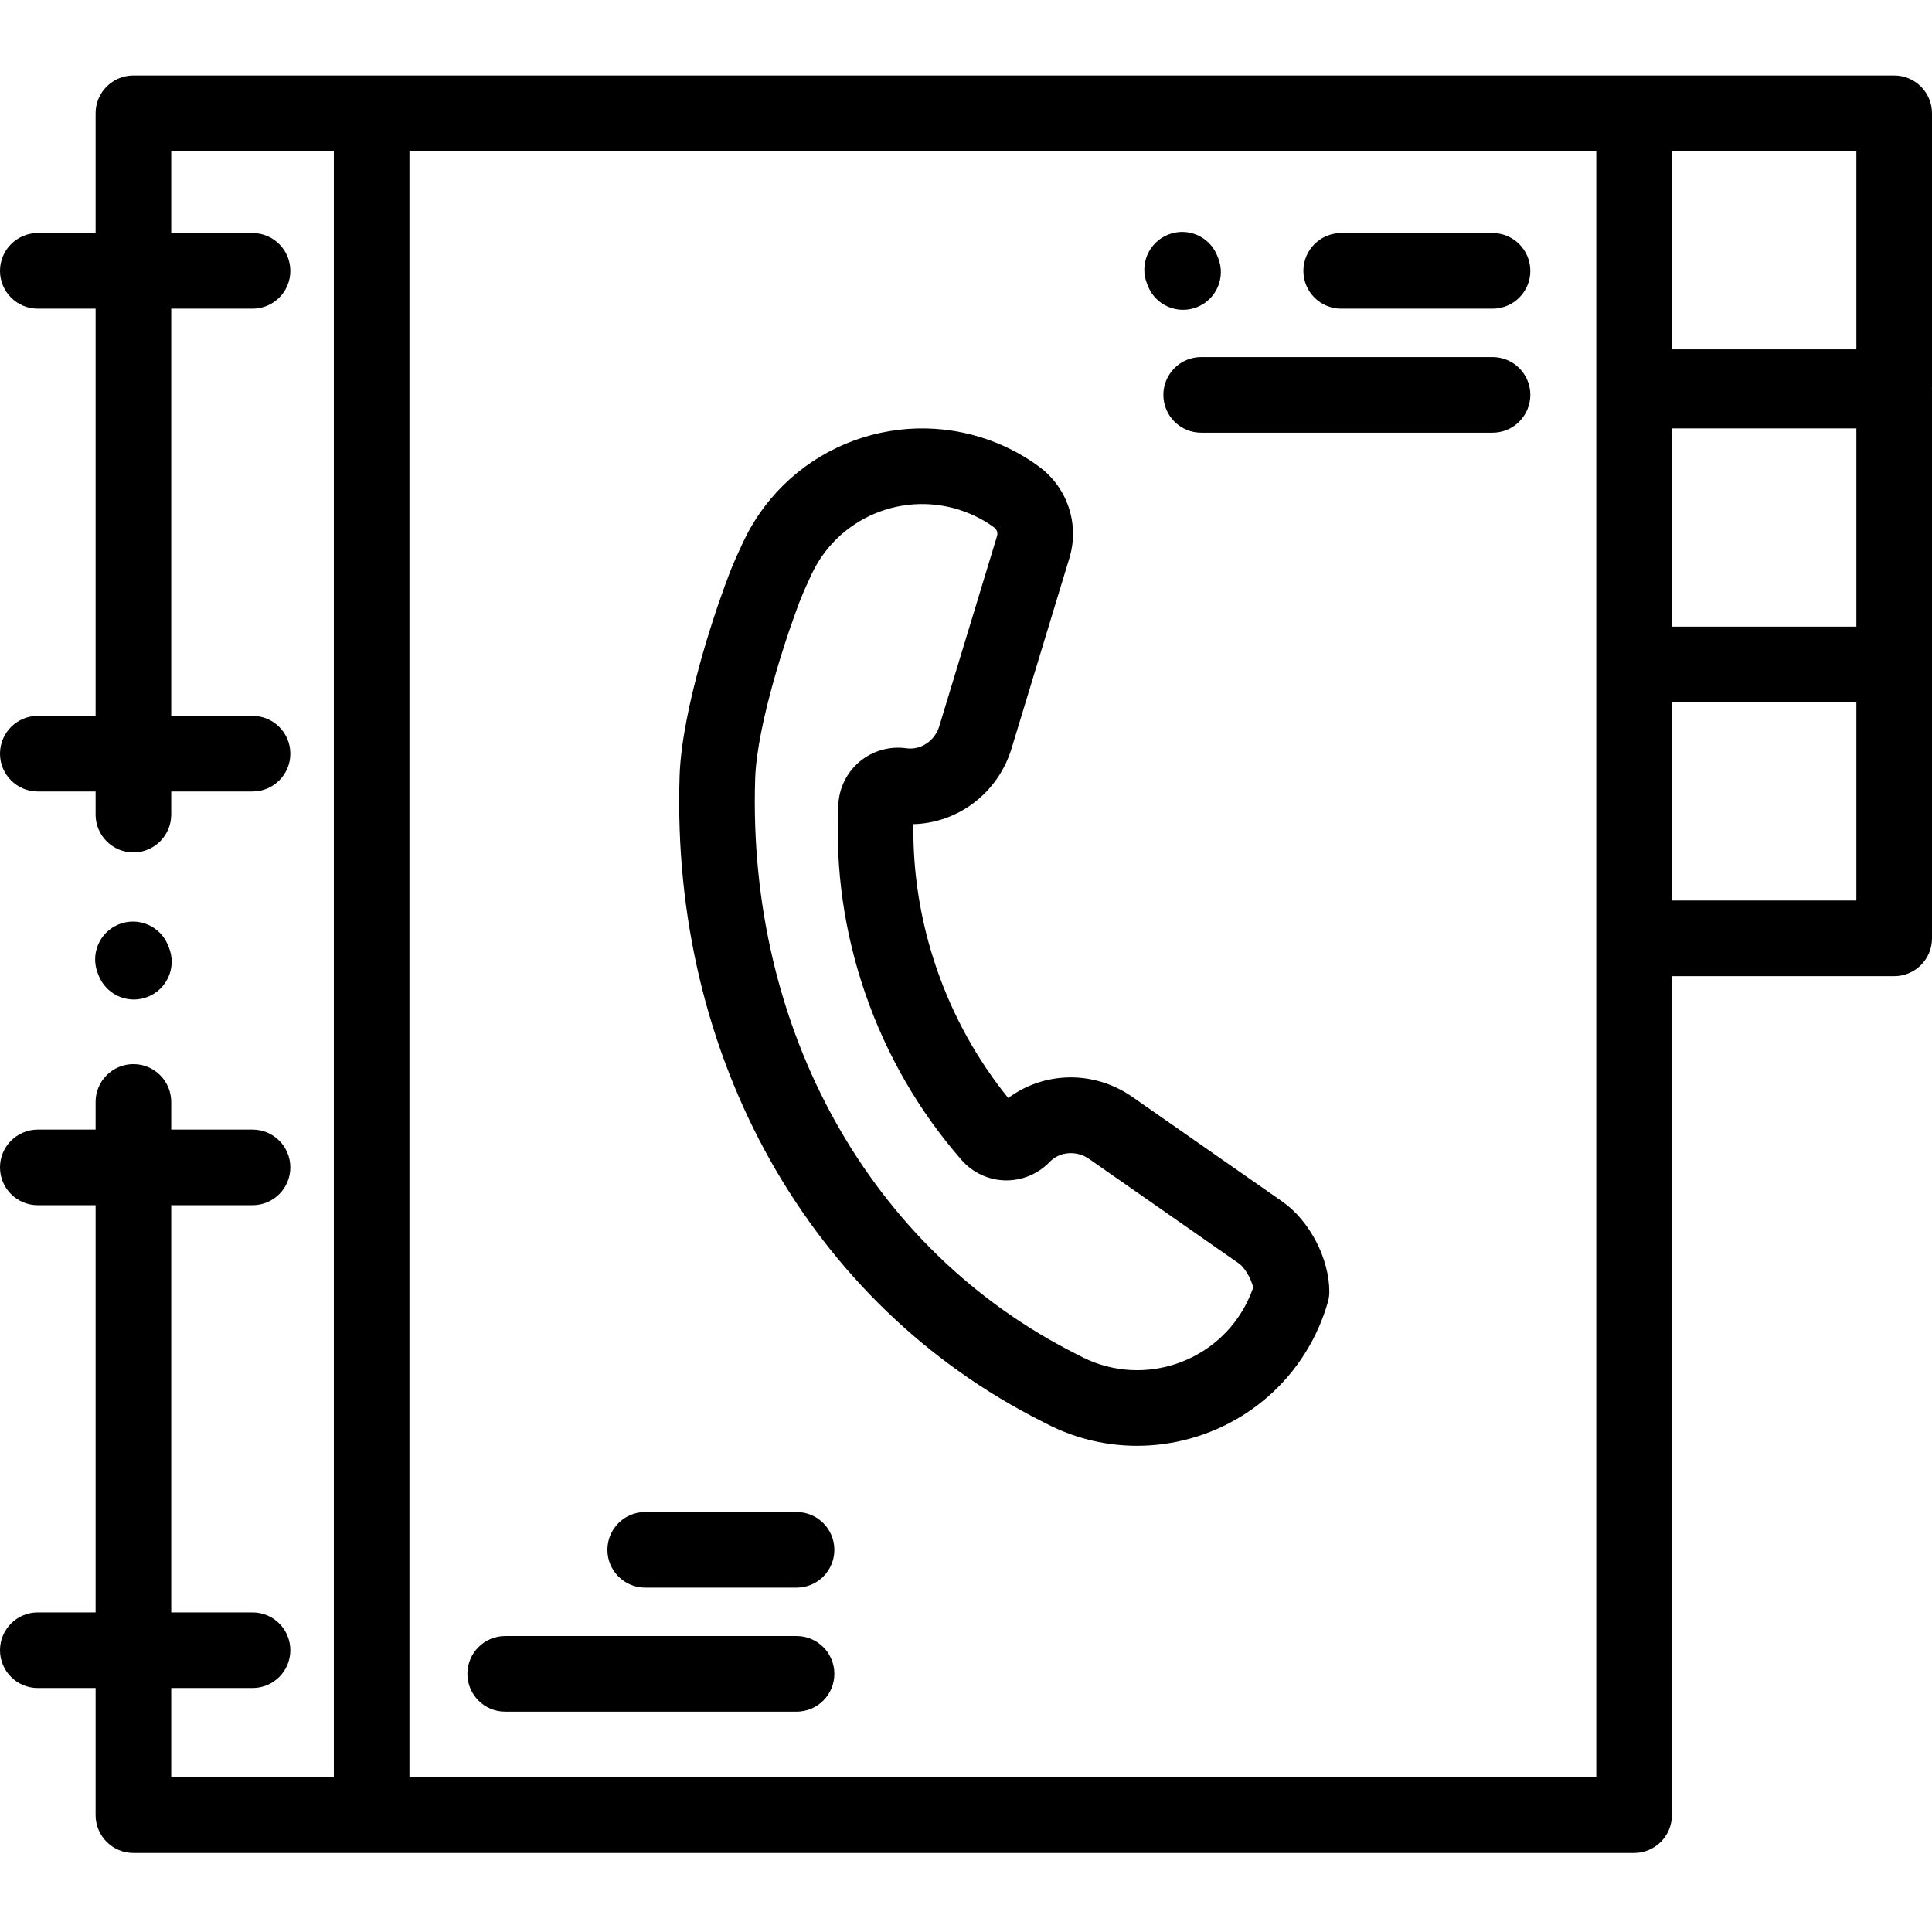 <svg height="512pt" viewBox="0 -20 512 512" width="512pt" xmlns="http://www.w3.org/2000/svg"><path d="m512 10.02c0-5.535-4.484-10.02-10.02-10.02h-466.625c-5.531 0-10.02 4.484-10.02 10.02v31.742h-15.316c-5.535 0-10.02 4.488-10.02 10.02 0 5.535 4.484 10.02 10.02 10.02h15.316v107.91h-15.316c-5.535 0-10.02 4.488-10.02 10.02 0 5.535 4.484 10.02 10.02 10.02h15.316v6.125c0 5.535 4.488 10.02 10.02 10.02 5.535 0 10.02-4.484 10.02-10.02v-6.125h21.547c5.535 0 10.02-4.484 10.02-10.02 0-5.531-4.484-10.02-10.02-10.02h-21.547v-107.91h21.547c5.535 0 10.02-4.484 10.02-10.02 0-5.531-4.484-10.02-10.02-10.02h-21.547v-21.723h43.094v430.973h-43.094v-23.668h21.547c5.535 0 10.02-4.488 10.02-10.02s-4.484-10.02-10.02-10.02h-21.547v-107.91h21.547c5.535 0 10.02-4.488 10.02-10.02 0-5.535-4.484-10.02-10.02-10.02h-21.547v-7.332c0-5.531-4.484-10.02-10.02-10.02-5.531 0-10.02 4.488-10.02 10.02v7.332h-15.316c-5.535 0-10.02 4.484-10.02 10.02 0 5.531 4.484 10.02 10.02 10.02h15.316v107.91h-15.316c-5.535 0-10.02 4.488-10.02 10.02s4.484 10.02 10.02 10.02h15.316v33.688c0 5.535 4.488 10.02 10.02 10.02h397.699c5.535 0 10.02-4.484 10.02-10.02v-222.34h58.906c5.535 0 10.02-4.484 10.02-10.02v-145.168c0-.152-.016-.301-.023-.449.008-.152.023-.297.023-.449zm-68.926 83.504h48.887v52.543h-48.887zm48.887-20.938h-48.887v-52.547h48.887zm-68.926 378.426h-314.527v-430.973h314.527zm68.926-232.359h-48.887v-52.543h48.887zm0 0"/><path d="m339.812 298.414-39.742-27.734c-10.141-7.078-23.355-6.785-32.879.309-8.23-10.188-14.582-21.648-18.902-34.121-4.309-12.457-6.402-25.375-6.234-38.457 11.867-.312 22.434-8.25 26.027-20.082l15.32-50.441c2.75-9.051-.555-18.824-8.219-24.352-2.371-1.754-5-3.336-7.812-4.703-25.203-12.238-55.484-2.621-68.945 21.895-.027.051-.055.102-.082.152-.391.738-.777 1.477-1.152 2.25-.359.738-.688 1.465-1.02 2.207-2.445 5.219-3.555 8.375-5.23 13.145l-.344.98c-.406 1.137-9.922 28.02-10.5 46.27-2.367 74.52 34.496 140.047 96.207 171.043.707.375 1.418.742 2.164 1.105 7.367 3.578 15.168 5.273 22.855 5.273 19.492 0 38.25-10.891 47.32-29.57 1.34-2.762 2.438-5.621 3.258-8.504.254-.895.383-1.816.383-2.746.004-8.812-5.246-18.875-12.473-23.918zm-9.191 26.414c-7.82 16.109-27.289 22.852-43.395 15.027-.574-.277-1.125-.57-1.676-.859-.055-.027-.113-.059-.172-.09-54.703-27.434-87.367-85.883-85.25-152.539.48-15.105 9.258-39.93 9.359-40.215l.363-1.031c1.586-4.516 2.457-7.004 4.504-11.352.027-.059.062-.133.086-.195.25-.559.5-1.121.777-1.691.266-.543.539-1.062.812-1.586 8.332-15.09 27.023-20.996 42.586-13.438 1.723.836 3.301 1.785 4.695 2.816.047.035.094.066.141.102.723.516 1.035 1.434.773 2.285l-15.32 50.441c-1.148 3.785-4.824 6.289-8.562 5.812l-.23-.031c-4.395-.59-8.867.695-12.262 3.523-3.387 2.816-5.457 6.957-5.676 11.359-.859 17.109 1.555 34.016 7.18 50.254 5.629 16.258 14.191 31.051 25.453 43.977 2.895 3.324 7.078 5.297 11.48 5.418 4.402.117 8.723-1.633 11.832-4.828l.145-.148c2.645-2.684 7.09-2.996 10.336-.727l39.742 27.73c1.551 1.082 3.285 4.125 3.773 6.383-.422 1.215-.922 2.418-1.496 3.602zm0 0"/><path d="m395.535 41.762h-40.105c-5.535 0-10.02 4.488-10.02 10.02 0 5.535 4.484 10.02 10.02 10.02h40.105c5.535 0 10.02-4.484 10.02-10.02 0-5.531-4.484-10.02-10.02-10.02zm0 0"/><path d="m395.535 74.629h-77.207c-5.535 0-10.02 4.484-10.02 10.02 0 5.531 4.484 10.02 10.02 10.02h77.207c5.535 0 10.02-4.488 10.02-10.02 0-5.535-4.484-10.02-10.02-10.02zm0 0"/><path d="m211.094 380.699h-40.105c-5.535 0-10.02 4.488-10.02 10.02 0 5.535 4.484 10.02 10.02 10.02h40.105c5.535 0 10.02-4.484 10.02-10.02 0-5.531-4.484-10.02-10.02-10.02zm0 0"/><path d="m211.094 413.566h-77.207c-5.535 0-10.02 4.488-10.02 10.02s4.484 10.02 10.02 10.02h77.207c5.535 0 10.02-4.488 10.02-10.02s-4.484-10.02-10.02-10.02zm0 0"/><path d="m304.234 55.84c1.578 3.902 5.328 6.266 9.289 6.266 1.254 0 2.527-.234 3.758-.734 5.129-2.074 7.605-7.914 5.527-13.043l-.242-.605c-2.074-5.129-7.918-7.605-13.043-5.527-5.133 2.074-7.609 7.914-5.531 13.043zm0 0"/><path d="m26.188 238.609c1.578 3.902 5.328 6.27 9.293 6.27 1.25 0 2.523-.238 3.754-.734 5.129-2.074 7.605-7.914 5.531-13.047l-.242-.602c-2.074-5.129-7.914-7.605-13.047-5.535-5.129 2.074-7.605 7.914-5.531 13.047zm0 0"/></svg>